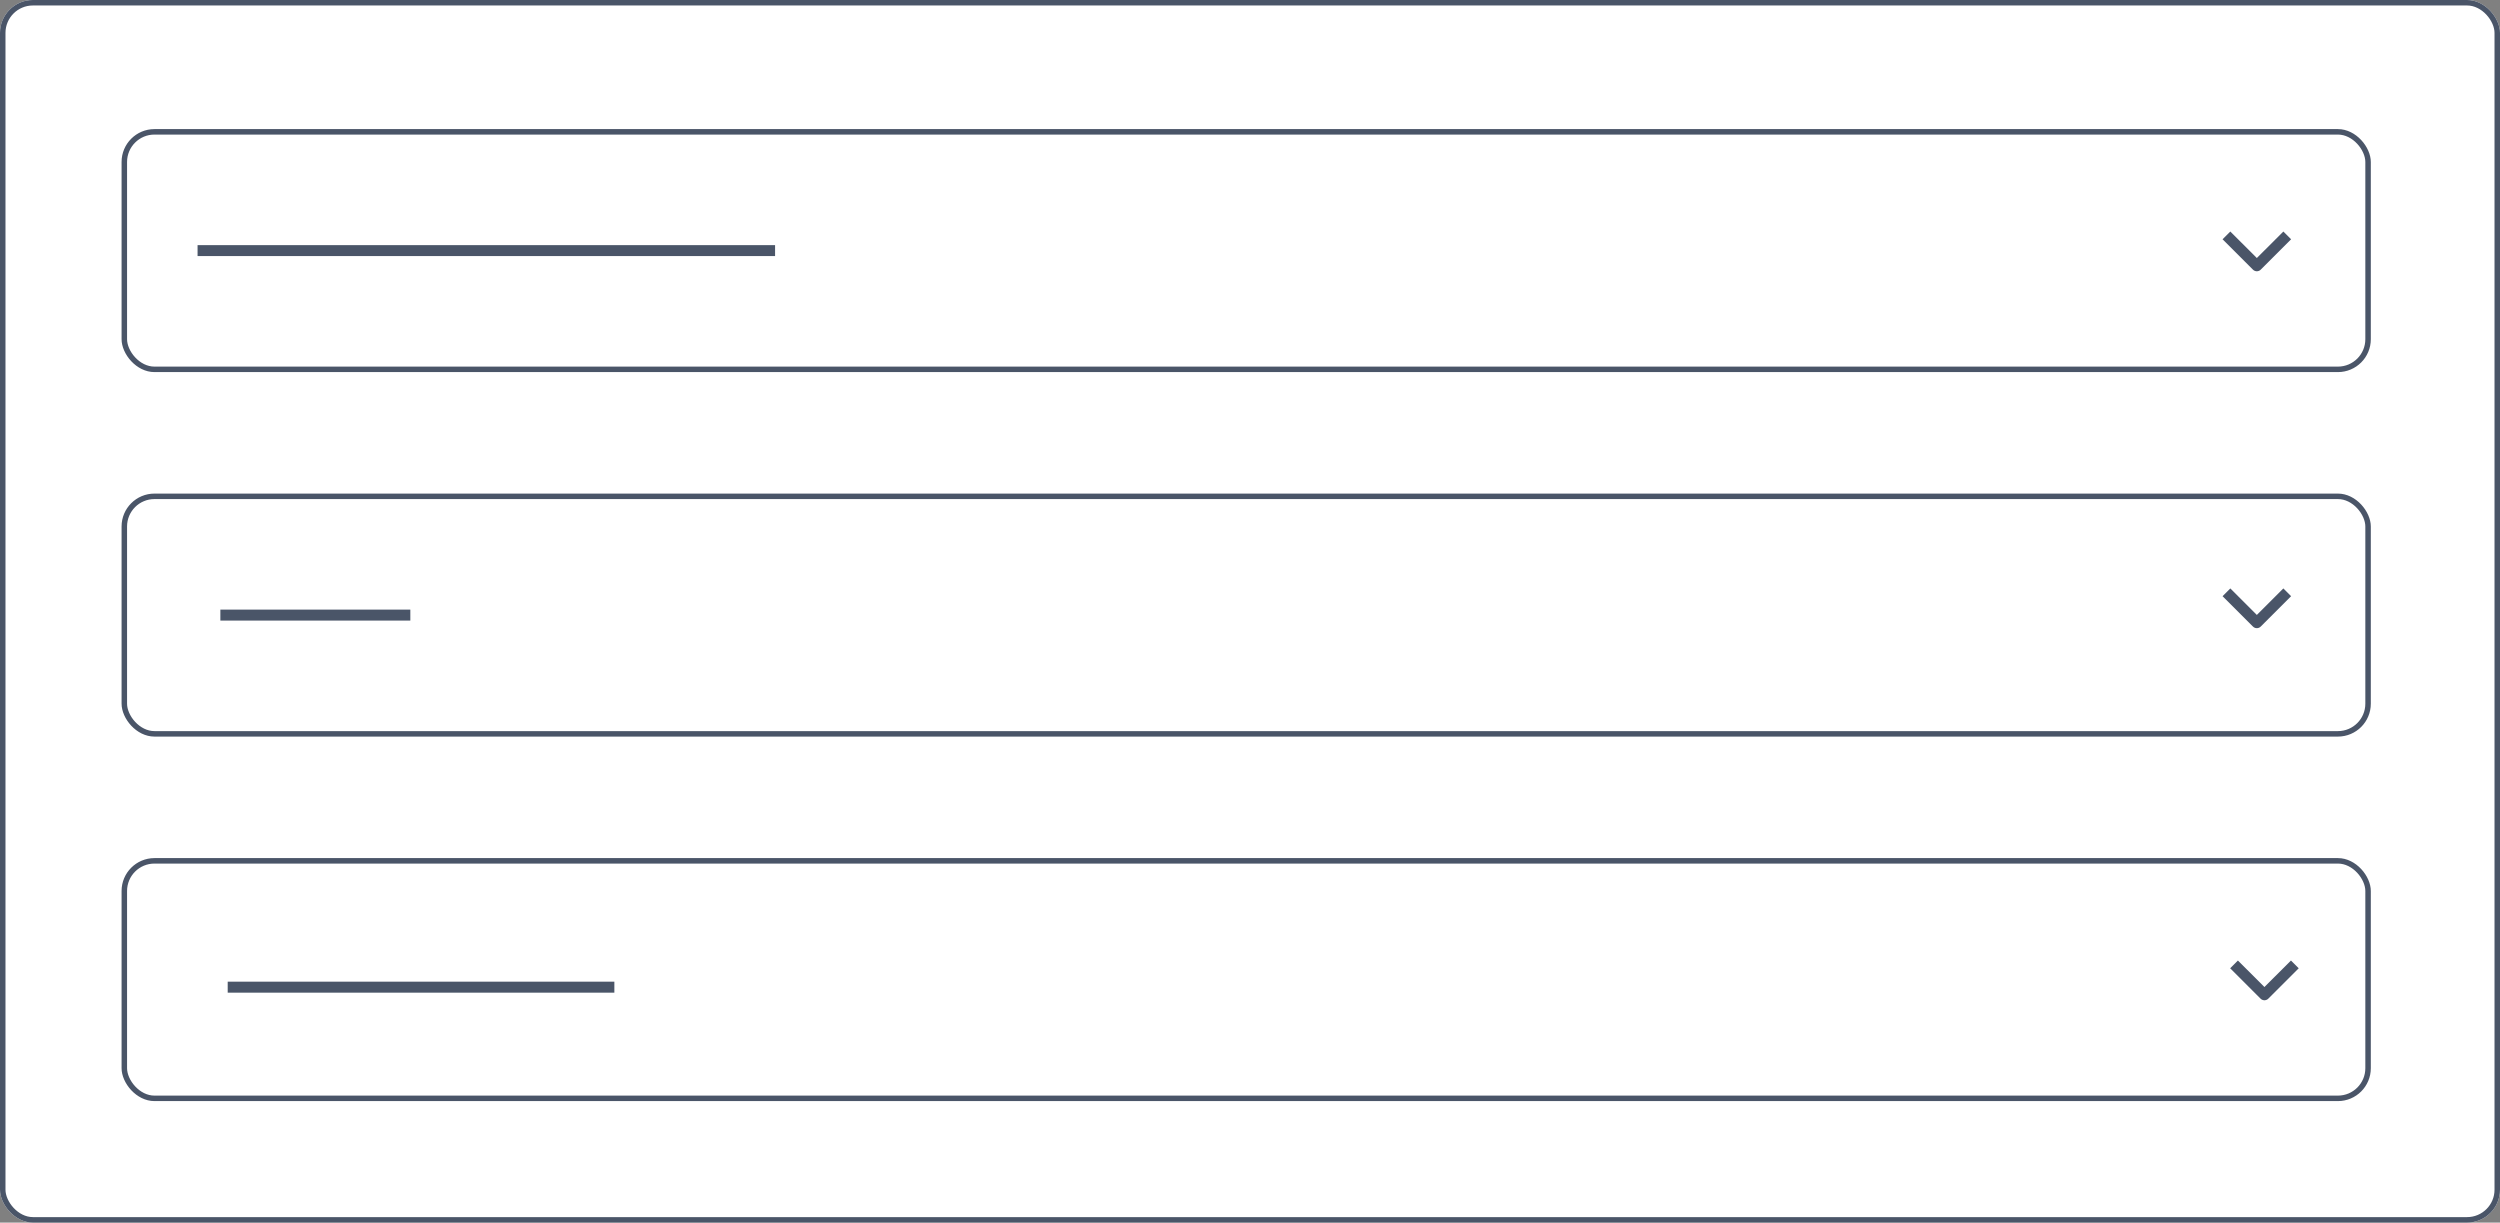 <svg width="456" xmlns="http://www.w3.org/2000/svg" height="223" id="screenshot-953322e8-8d33-8086-8006-252e63f68fc3" viewBox="0 0 456 223" xmlns:xlink="http://www.w3.org/1999/xlink" fill="none" version="1.1"><rect x="0" y="0" width="456" height="223" fill="#808080" stroke="none"/><g id="shape-953322e8-8d33-8086-8006-252e63f68fc3" rx="0" ry="0"><g id="shape-953322e8-8d33-8086-8006-252c3db855e7"><g class="fills" id="fills-953322e8-8d33-8086-8006-252c3db855e7"><rect rx="6" ry="6" x="0" y="0" transform="matrix(1, 0, 0, 1, 0, 0)" width="456" height="223" style="fill: rgb(255, 255, 255); fill-opacity: 1;"/></g><g id="strokes-bf692051-e324-802d-8006-27a2dd0e973c-953322e8-8d33-8086-8006-252c3db855e7" class="strokes"><g class="inner-stroke-shape" transform="matrix(1, 0, 0, 1, 0, 0)"><defs><clipPath id="inner-stroke-render-2-953322e8-8d33-8086-8006-252c3db855e7-0"><use href="#stroke-shape-render-2-953322e8-8d33-8086-8006-252c3db855e7-0"/></clipPath><rect rx="6" ry="6" x="0" y="0" width="456" height="223" id="stroke-shape-render-2-953322e8-8d33-8086-8006-252c3db855e7-0" style="fill: none; stroke-width: 2; stroke: rgb(74, 85, 104); stroke-opacity: 1;"/></defs><use href="#stroke-shape-render-2-953322e8-8d33-8086-8006-252c3db855e7-0" clip-path="url('#inner-stroke-render-2-953322e8-8d33-8086-8006-252c3db855e7-0')"/></g></g></g><g id="shape-953322e8-8d33-8086-8006-252c61fda898"><g class="fills" id="fills-953322e8-8d33-8086-8006-252c61fda898"><rect rx="6" ry="6" x="22.176" y="23.547" transform="matrix(1, 0, 0, 1, 0, 0)" width="410.261" height="44.323" style="fill: rgb(255, 255, 255); fill-opacity: 1;"/></g><g id="strokes-bf692051-e324-802d-8006-27a2dd0f427a-953322e8-8d33-8086-8006-252c61fda898" class="strokes"><g class="inner-stroke-shape" transform="matrix(1, 0, 0, 1, 0, 0)"><defs><clipPath id="inner-stroke-render-3-953322e8-8d33-8086-8006-252c61fda898-0"><use href="#stroke-shape-render-3-953322e8-8d33-8086-8006-252c61fda898-0"/></clipPath><rect rx="6" ry="6" x="22.176" y="23.547" width="410.261" height="44.323" id="stroke-shape-render-3-953322e8-8d33-8086-8006-252c61fda898-0" style="fill: none; stroke-width: 2; stroke: rgb(74, 85, 104); stroke-opacity: 1;"/></defs><use href="#stroke-shape-render-3-953322e8-8d33-8086-8006-252c61fda898-0" clip-path="url('#inner-stroke-render-3-953322e8-8d33-8086-8006-252c61fda898-0')"/></g></g></g><g id="shape-953322e8-8d33-8086-8006-252c8aa576d4"><g class="fills" id="fills-953322e8-8d33-8086-8006-252c8aa576d4"><rect rx="6" ry="6" x="22.176" y="90.031" transform="matrix(1, 0, 0, 1, 0, 0)" width="410.261" height="44.323" style="fill: rgb(255, 255, 255); fill-opacity: 1;"/></g><g id="strokes-bf692051-e324-802d-8006-27a2dd0fabd6-953322e8-8d33-8086-8006-252c8aa576d4" class="strokes"><g class="inner-stroke-shape" transform="matrix(1, 0, 0, 1, 0, 0)"><defs><clipPath id="inner-stroke-render-4-953322e8-8d33-8086-8006-252c8aa576d4-0"><use href="#stroke-shape-render-4-953322e8-8d33-8086-8006-252c8aa576d4-0"/></clipPath><rect rx="6" ry="6" x="22.176" y="90.031" width="410.261" height="44.323" id="stroke-shape-render-4-953322e8-8d33-8086-8006-252c8aa576d4-0" style="fill: none; stroke-width: 2; stroke: rgb(74, 85, 104); stroke-opacity: 1;"/></defs><use href="#stroke-shape-render-4-953322e8-8d33-8086-8006-252c8aa576d4-0" clip-path="url('#inner-stroke-render-4-953322e8-8d33-8086-8006-252c8aa576d4-0')"/></g></g></g><g id="shape-953322e8-8d33-8086-8006-252c93fdbd0e"><g class="fills" id="fills-953322e8-8d33-8086-8006-252c93fdbd0e"><rect rx="6" ry="6" x="22.176" y="156.516" transform="matrix(1, 0, 0, 1, 0, 0)" width="410.261" height="44.323" style="fill: rgb(255, 255, 255); fill-opacity: 1;"/></g><g id="strokes-bf692051-e324-802d-8006-27a2dd100e84-953322e8-8d33-8086-8006-252c93fdbd0e" class="strokes"><g class="inner-stroke-shape" transform="matrix(1, 0, 0, 1, 0, 0)"><defs><clipPath id="inner-stroke-render-5-953322e8-8d33-8086-8006-252c93fdbd0e-0"><use href="#stroke-shape-render-5-953322e8-8d33-8086-8006-252c93fdbd0e-0"/></clipPath><rect rx="6" ry="6" x="22.176" y="156.516" width="410.261" height="44.323" id="stroke-shape-render-5-953322e8-8d33-8086-8006-252c93fdbd0e-0" style="fill: none; stroke-width: 2; stroke: rgb(74, 85, 104); stroke-opacity: 1;"/></defs><use href="#stroke-shape-render-5-953322e8-8d33-8086-8006-252c93fdbd0e-0" clip-path="url('#inner-stroke-render-5-953322e8-8d33-8086-8006-252c93fdbd0e-0')"/></g></g></g><g id="shape-953322e8-8d33-8086-8006-252cbc737204" width="24" class="lucide lucide-chevron-down-icon lucide-chevron-down" height="24" rx="0" ry="0" style="fill: rgb(0, 0, 0);"><g id="shape-953322e8-8d33-8086-8006-252cbc739bc0" style="display: none;"><g class="fills" id="fills-953322e8-8d33-8086-8006-252cbc739bc0"><rect width="22.176" height="22.161" x="400.559" stroke-linejoin="round" transform="matrix(1, 0, 0, 1, 0, 0)" style="fill: none;" ry="0" fill="none" rx="0" y="34.627"/></g><g fill="none" stroke-linejoin="round" id="strokes-bf692051-e324-802d-8006-27a2dd10c182-953322e8-8d33-8086-8006-252cbc739bc0" class="strokes"><g class="inner-stroke-shape" transform="matrix(1, 0, 0, 1, 0, 0)"><defs><clipPath id="inner-stroke-render-7-953322e8-8d33-8086-8006-252cbc739bc0-0"><use href="#stroke-shape-render-7-953322e8-8d33-8086-8006-252cbc739bc0-0"/></clipPath><rect rx="0" ry="0" x="400.559" y="34.627" width="22.176" height="22.161" id="stroke-shape-render-7-953322e8-8d33-8086-8006-252cbc739bc0-0" style="fill: none; stroke-width: 4; stroke: rgb(74, 85, 104); stroke-opacity: 1;"/></defs><use href="#stroke-shape-render-7-953322e8-8d33-8086-8006-252cbc739bc0-0" clip-path="url('#inner-stroke-render-7-953322e8-8d33-8086-8006-252cbc739bc0-0')"/></g></g></g><g id="shape-953322e8-8d33-8086-8006-252cbc73e289"><g class="fills" id="fills-953322e8-8d33-8086-8006-252cbc73e289"><path d="M406.103,42.938L411.647,48.478L417.191,42.938" fill="none" stroke-linejoin="round" style="fill: none;"/></g><g fill="none" stroke-linejoin="round" id="strokes-bf692051-e324-802d-8006-27a2dd11707d-953322e8-8d33-8086-8006-252cbc73e289" class="strokes"><g class="stroke-shape"><path d="M406.103,42.938L411.647,48.478L417.191,42.938" style="fill: none; stroke-width: 2; stroke: rgb(74, 85, 104); stroke-opacity: 1;"/></g></g></g></g><g id="shape-953322e8-8d33-8086-8006-252cd0ab1f7e" width="24" class="lucide lucide-chevron-down-icon lucide-chevron-down" height="24" rx="0" ry="0" style="fill: rgb(0, 0, 0);"><g id="shape-953322e8-8d33-8086-8006-252cd0ab1f7f" style="display: none;"><g class="fills" id="fills-953322e8-8d33-8086-8006-252cd0ab1f7f"><rect width="22.176" height="22.161" x="400.559" stroke-linejoin="round" transform="matrix(1, 0, 0, 1, 0, 0)" style="fill: none;" ry="0" fill="none" rx="0" y="99.727"/></g><g fill="none" stroke-linejoin="round" id="strokes-bf692051-e324-802d-8006-27a2dd11f989-953322e8-8d33-8086-8006-252cd0ab1f7f" class="strokes"><g class="inner-stroke-shape" transform="matrix(1, 0, 0, 1, 0, 0)"><defs><clipPath id="inner-stroke-render-10-953322e8-8d33-8086-8006-252cd0ab1f7f-0"><use href="#stroke-shape-render-10-953322e8-8d33-8086-8006-252cd0ab1f7f-0"/></clipPath><rect rx="0" ry="0" x="400.559" y="99.727" width="22.176" height="22.161" id="stroke-shape-render-10-953322e8-8d33-8086-8006-252cd0ab1f7f-0" style="fill: none; stroke-width: 4; stroke: rgb(74, 85, 104); stroke-opacity: 1;"/></defs><use href="#stroke-shape-render-10-953322e8-8d33-8086-8006-252cd0ab1f7f-0" clip-path="url('#inner-stroke-render-10-953322e8-8d33-8086-8006-252cd0ab1f7f-0')"/></g></g></g><g id="shape-953322e8-8d33-8086-8006-252cd0ab1f80"><g class="fills" id="fills-953322e8-8d33-8086-8006-252cd0ab1f80"><path d="M406.103,108.037L411.647,113.578L417.191,108.037" fill="none" stroke-linejoin="round" style="fill: none;"/></g><g fill="none" stroke-linejoin="round" id="strokes-bf692051-e324-802d-8006-27a2dd1257b4-953322e8-8d33-8086-8006-252cd0ab1f80" class="strokes"><g class="stroke-shape"><path d="M406.103,108.037L411.647,113.578L417.191,108.037" style="fill: none; stroke-width: 2; stroke: rgb(74, 85, 104); stroke-opacity: 1;"/></g></g></g></g><g id="shape-953322e8-8d33-8086-8006-252cd3e8fb33" width="24" class="lucide lucide-chevron-down-icon lucide-chevron-down" height="24" rx="0" ry="0" style="fill: rgb(0, 0, 0);"><g id="shape-953322e8-8d33-8086-8006-252cd3e8fb34" style="display: none;"><g class="fills" id="fills-953322e8-8d33-8086-8006-252cd3e8fb34"><rect width="22.176" height="22.161" x="401.945" stroke-linejoin="round" transform="matrix(1, 0, 0, 1, 0, 0)" style="fill: none;" ry="0" fill="none" rx="0" y="167.596"/></g><g fill="none" stroke-linejoin="round" id="strokes-bf692051-e324-802d-8006-27a2dd1293d6-953322e8-8d33-8086-8006-252cd3e8fb34" class="strokes"><g class="inner-stroke-shape" transform="matrix(1, 0, 0, 1, 0, 0)"><defs><clipPath id="inner-stroke-render-13-953322e8-8d33-8086-8006-252cd3e8fb34-0"><use href="#stroke-shape-render-13-953322e8-8d33-8086-8006-252cd3e8fb34-0"/></clipPath><rect rx="0" ry="0" x="401.945" y="167.596" width="22.176" height="22.161" id="stroke-shape-render-13-953322e8-8d33-8086-8006-252cd3e8fb34-0" style="fill: none; stroke-width: 4; stroke: rgb(74, 85, 104); stroke-opacity: 1;"/></defs><use href="#stroke-shape-render-13-953322e8-8d33-8086-8006-252cd3e8fb34-0" clip-path="url('#inner-stroke-render-13-953322e8-8d33-8086-8006-252cd3e8fb34-0')"/></g></g></g><g id="shape-953322e8-8d33-8086-8006-252cd3e91be7"><g class="fills" id="fills-953322e8-8d33-8086-8006-252cd3e91be7"><path d="M407.489,175.907L413.033,181.447L418.578,175.907" fill="none" stroke-linejoin="round" style="fill: none;"/></g><g fill="none" stroke-linejoin="round" id="strokes-bf692051-e324-802d-8006-27a2dd1328b3-953322e8-8d33-8086-8006-252cd3e91be7" class="strokes"><g class="stroke-shape"><path d="M407.489,175.907L413.033,181.447L418.578,175.907" style="fill: none; stroke-width: 2; stroke: rgb(74, 85, 104); stroke-opacity: 1;"/></g></g></g></g><g id="shape-953322e8-8d33-8086-8006-252d3618b820"><g class="fills" id="fills-953322e8-8d33-8086-8006-252d3618b820"><path d="M40.195,112.193L74.845,112.193"/></g><g id="strokes-bf692051-e324-802d-8006-27a2dd1364e9-953322e8-8d33-8086-8006-252d3618b820" class="strokes"><g class="stroke-shape"><path d="M40.195,112.193L74.845,112.193" style="fill: none; stroke-width: 2; stroke: rgb(74, 85, 104); stroke-opacity: 1;"/></g></g></g><g id="shape-953322e8-8d33-8086-8006-252d5c7ba1d5"><g class="fills" id="fills-953322e8-8d33-8086-8006-252d5c7ba1d5"><path d="M36.036,45.708C141.374,45.708,141.374,45.708,141.374,45.708M41.532,180.062C112.060,180.062,112.060,180.062,112.060,180.062"/></g><g id="strokes-bf692051-e324-802d-8006-27a2dd13fd7d-953322e8-8d33-8086-8006-252d5c7ba1d5" class="strokes"><g class="stroke-shape"><path d="M36.036,45.708C141.374,45.708,141.374,45.708,141.374,45.708M41.532,180.062C112.060,180.062,112.060,180.062,112.060,180.062" style="fill: none; stroke-width: 2; stroke: rgb(74, 85, 104); stroke-opacity: 1;"/></g></g></g></g></svg>